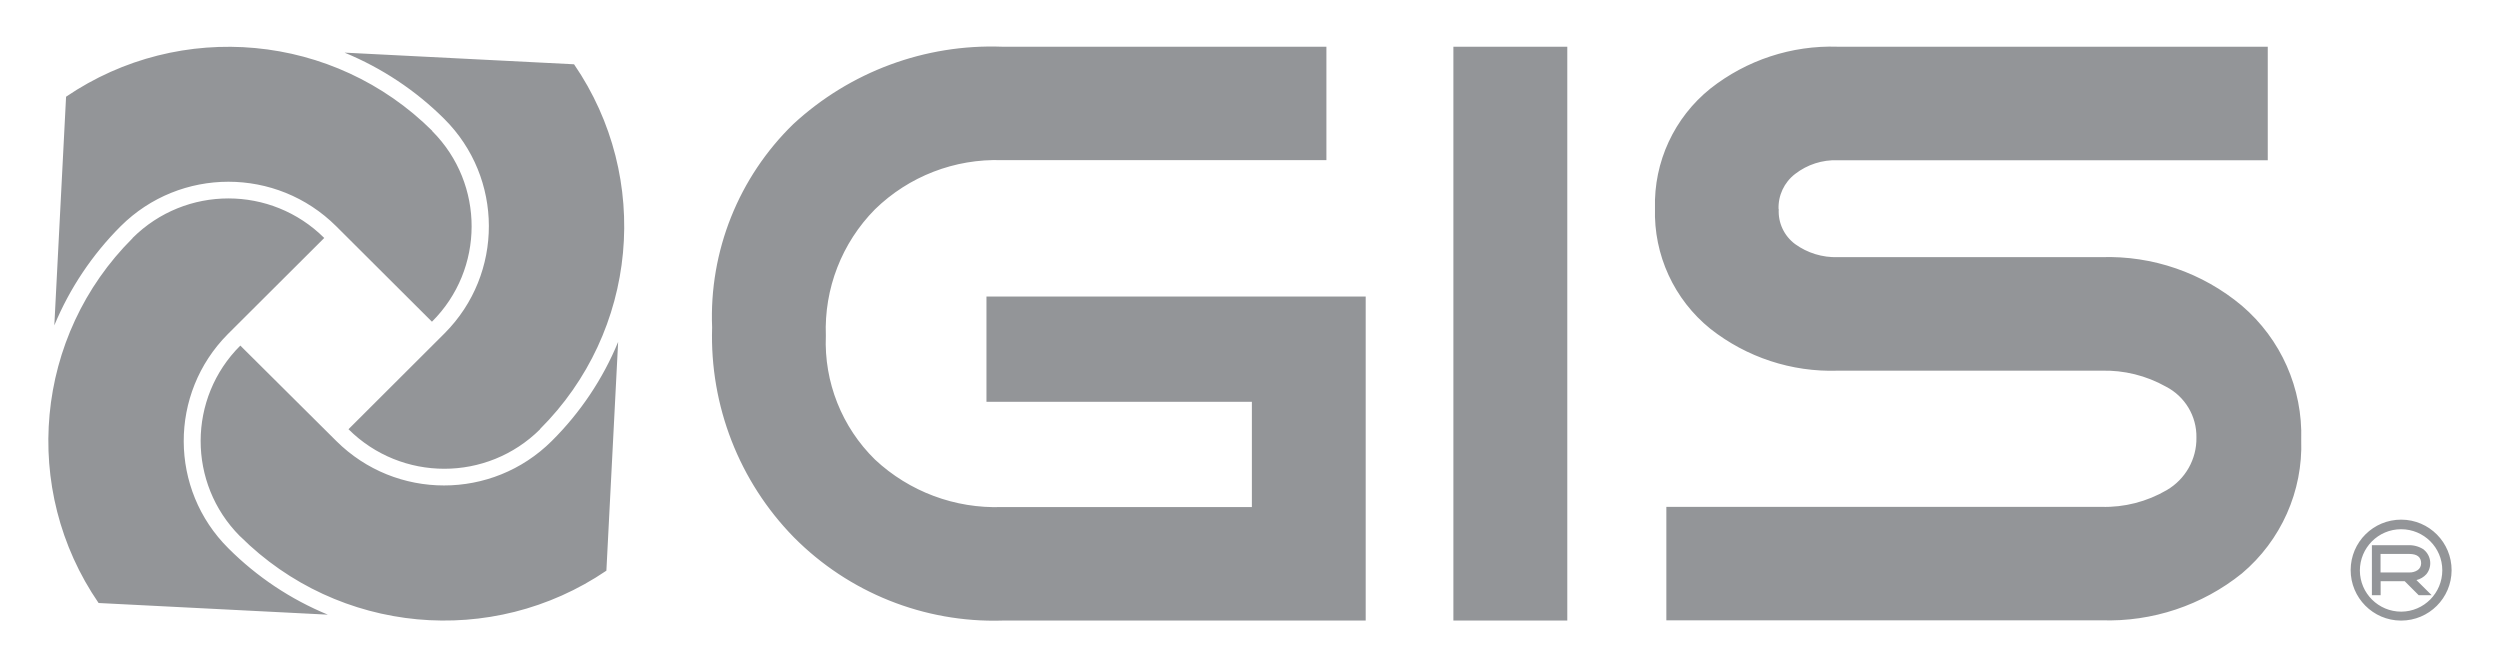 <?xml version="1.0" encoding="UTF-8"?><svg id="a" xmlns="http://www.w3.org/2000/svg" viewBox="0 0 266 71"><path id="b" d="M260.85,60.68c.01-2.96-2.38-5.38-5.35-5.39s-5.38,2.38-5.39,5.35c-.01,2.96,2.38,5.38,5.35,5.39h.02c2.96,0,5.36-2.39,5.37-5.35m-.99,0c0,2.42-1.95,4.39-4.37,4.4-2.42,0-4.39-1.95-4.4-4.37,0-2.42,1.95-4.39,4.37-4.4h.02c2.42,0,4.38,1.95,4.38,4.36h0m-1.7,.43c.65-.79,.53-1.96-.26-2.61l-.04-.04c-.5-.32-1.08-.47-1.66-.44h-3.83v5.32h.93v-1.49h2.56l1.49,1.49h1.38l-1.62-1.61c.41-.1,.78-.32,1.06-.63m-.56-1.16c0,.3-.14,.59-.4,.75-.26,.16-.56,.24-.87,.23h-3.05v-1.97h3.05c.84,0,1.27,.33,1.27,1M189.24,22.26c-.06-1.46,.6-2.86,1.76-3.75,1.29-1,2.89-1.52,4.53-1.46h45.76V4.97h-45.76c-4.9-.16-9.69,1.42-13.54,4.45-3.85,3.09-6.04,7.81-5.9,12.74-.15,4.96,2.03,9.71,5.9,12.83,3.85,3.03,8.64,4.61,13.54,4.45h28.05c2.4-.07,4.78,.52,6.88,1.7,2.02,1.04,3.28,3.14,3.24,5.41,.04,2.3-1.17,4.44-3.16,5.6-2.11,1.23-4.52,1.85-6.95,1.78h-46.29v12.07h46.29c5.42,.18,10.72-1.59,14.94-4.98,4.18-3.52,6.51-8.76,6.32-14.21,.17-5.48-2.15-10.73-6.32-14.29-4.18-3.5-9.5-5.34-14.95-5.16h-28.05c-1.62,.05-3.22-.44-4.53-1.39-1.17-.87-1.83-2.27-1.74-3.73m-34.62,43.78h12.12V4.97h-12.12v61.06Zm-48.03,0h38.7V31.55h-40.35v11.2h28.24v11.2h-26.59c-5,.18-9.86-1.64-13.51-5.05-3.53-3.46-5.43-8.25-5.23-13.18-.19-5.01,1.7-9.88,5.23-13.45,3.6-3.51,8.48-5.4,13.51-5.23h34.52V4.97h-34.51c-8.2-.3-16.18,2.66-22.21,8.23-5.82,5.66-8.97,13.53-8.64,21.65-.26,8.31,2.88,16.38,8.7,22.32,5.84,5.89,13.86,9.1,22.15,8.86m-49.17-20.37c10.41-10.37,11.94-26.7,3.63-38.82l-24.42-1.24c3.96,1.63,7.57,4.02,10.61,7.05,6.31,6.28,6.33,16.49,.05,22.8l-.05,.05-10.19,10.17c5.64,5.61,14.75,5.61,20.39,0m-11.46-31.73C35.55,3.54,19.21,2.02,7.03,10.29l-1.25,24.33c1.64-3.95,4.04-7.53,7.06-10.55,6.34-6.31,16.59-6.31,22.93,0l10.19,10.16c5.61-5.58,5.63-14.65,.05-20.26l-.05-.05M14.11,25.34c-10.41,10.37-11.94,26.7-3.62,38.82l24.39,1.24c-3.95-1.63-7.54-4.02-10.57-7.05-6.32-6.27-6.35-16.47-.08-22.79l.07-.07,10.2-10.17c-5.64-5.61-14.75-5.61-20.39,0m11.46,31.76c10.44,10.38,26.77,11.91,38.95,3.64l1.25-24.34c-1.63,3.95-4.03,7.53-7.06,10.54-6.34,6.31-16.59,6.31-22.93,0l-10.21-10.15c-5.61,5.58-5.63,14.66-.05,20.27l.05,.05" style="fill:#939598;"/></svg>
